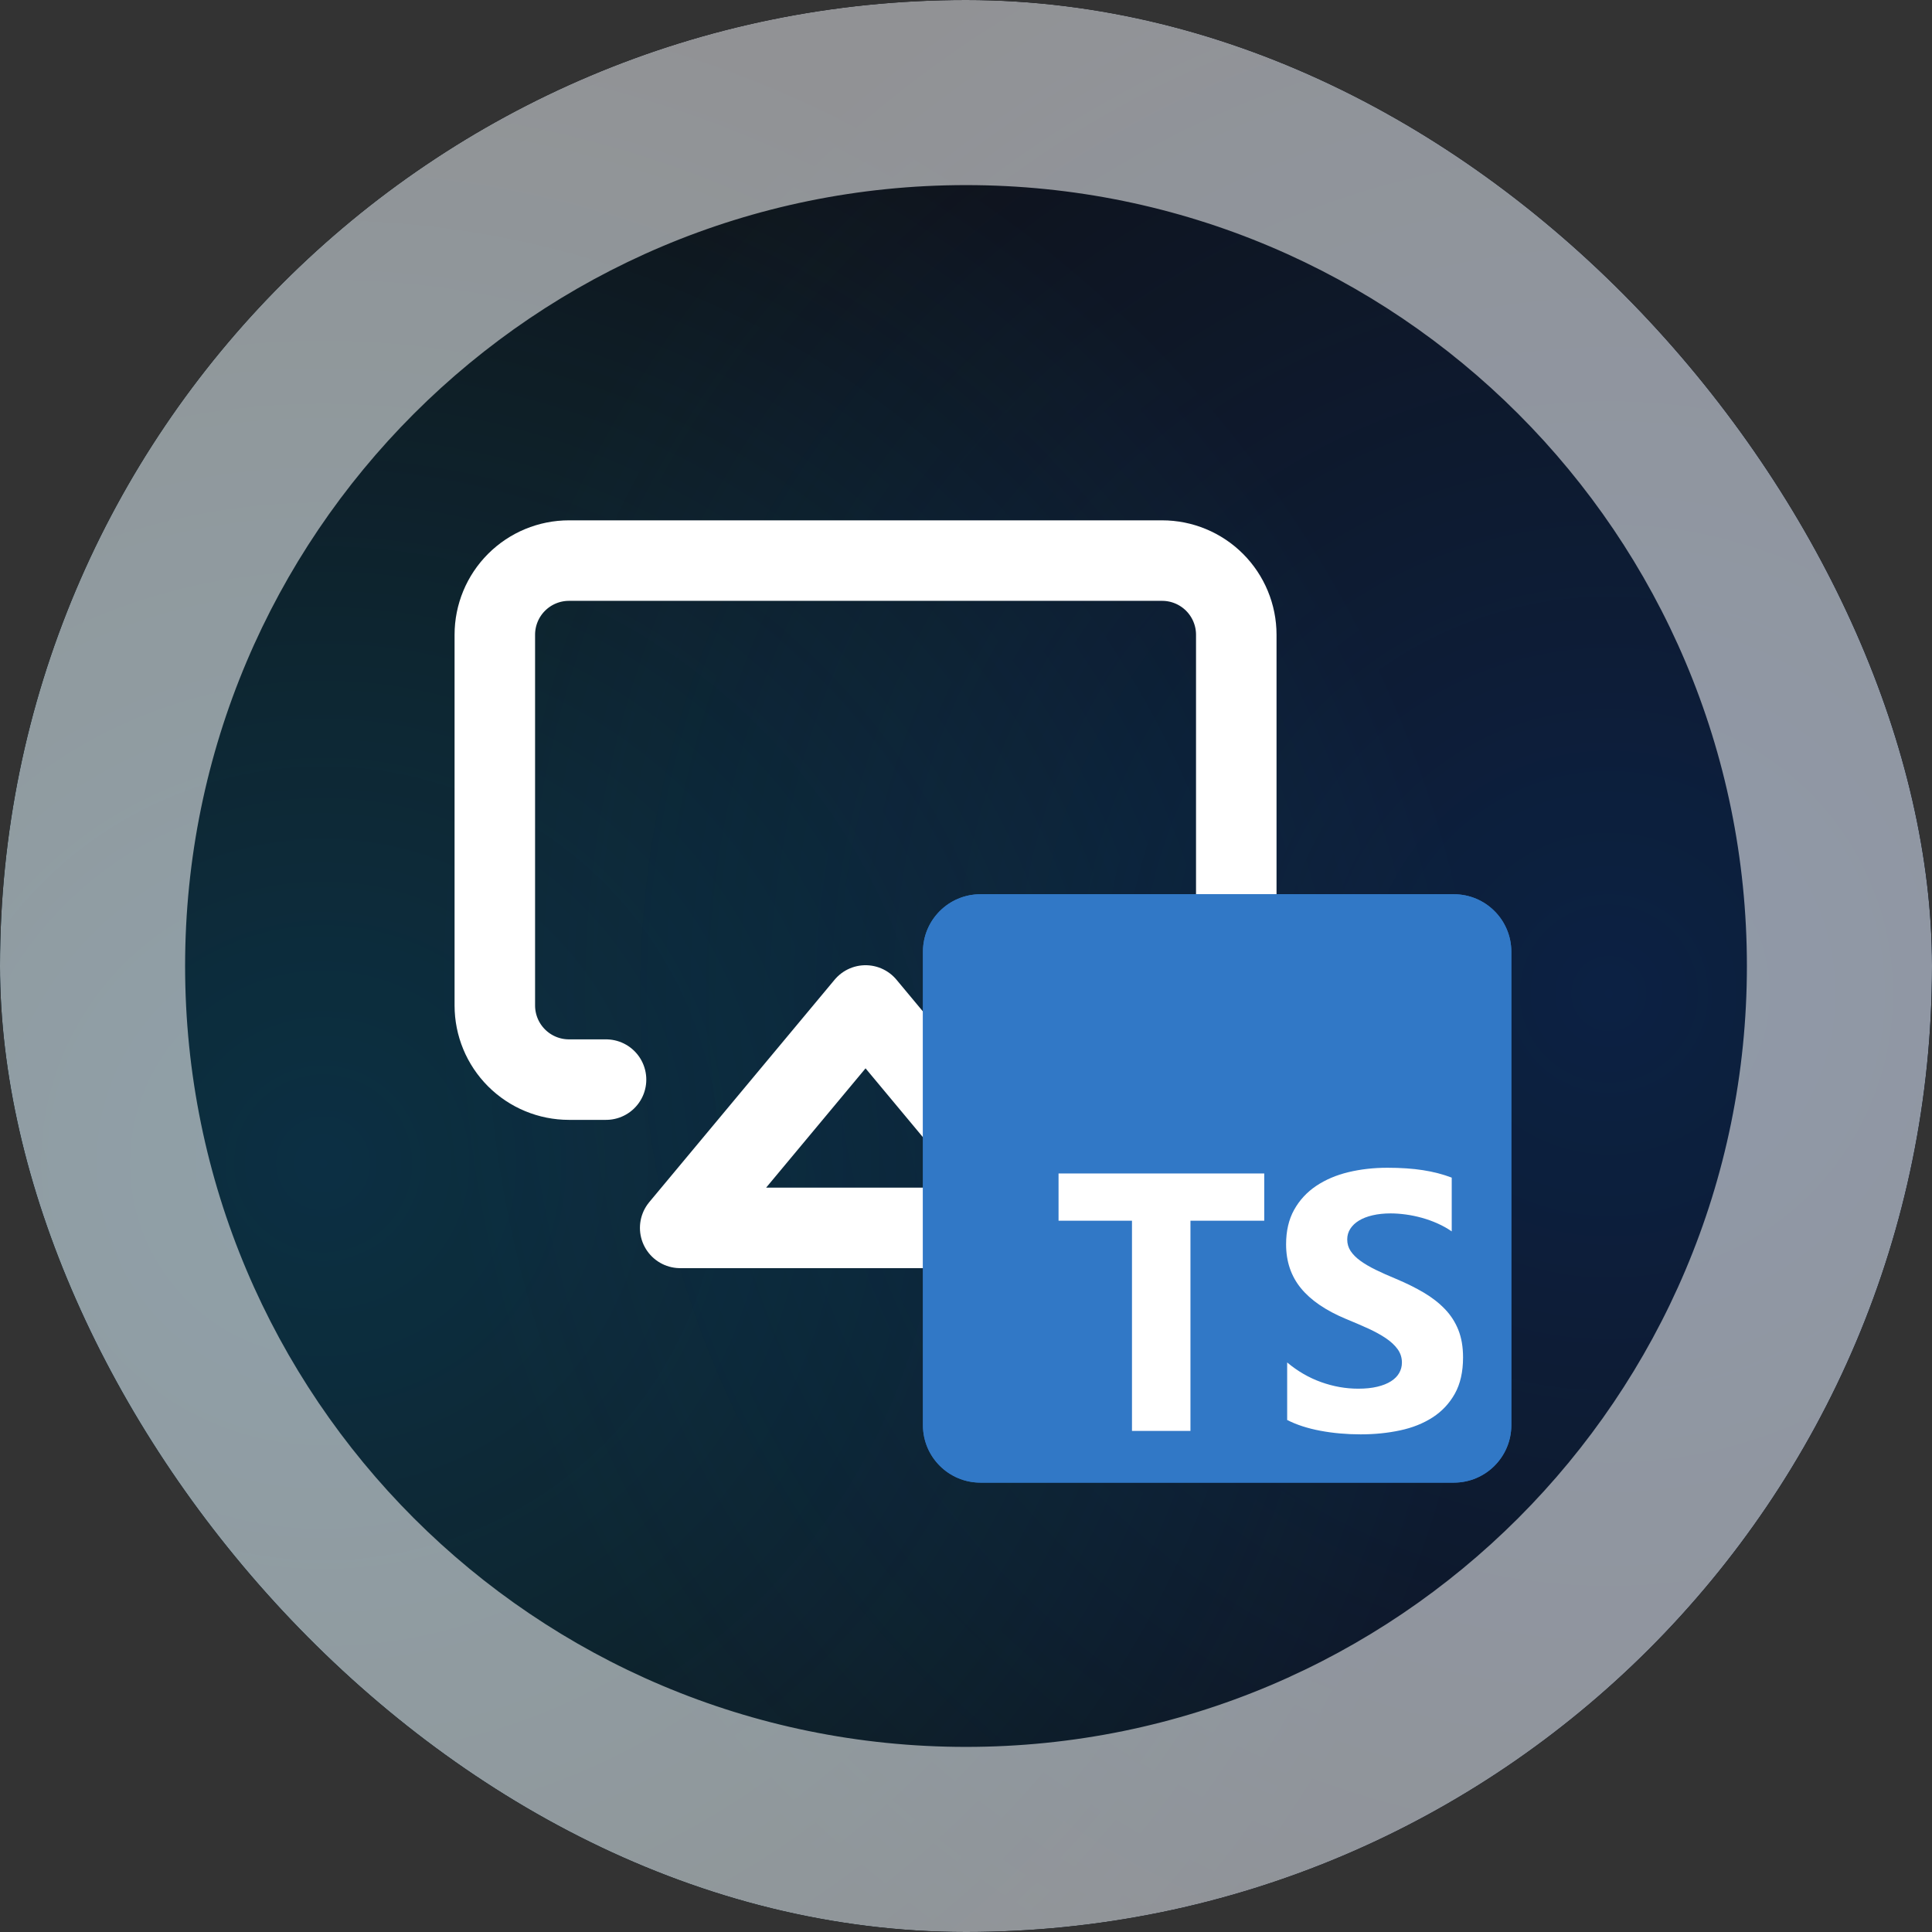 <svg width="124" height="124" viewBox="0 0 124 124" fill="none" xmlns="http://www.w3.org/2000/svg">
<rect x="0" y="0" width="124" height="124" fill="#333333" stroke="none"/>
<g clip-path="url(#clip0_1409_662)">
<rect width="124" height="124" rx="62" fill="#0F1219"/>
<circle opacity="0.21" cx="20.873" cy="74.607" r="75.227" fill="url(#paint0_radial_1409_662)"/>
<ellipse opacity="0.21" cx="103.127" cy="63.757" rx="75.227" ry="75.123" fill="url(#paint1_radial_1409_662)"/>
<g style="mix-blend-mode:overlay" opacity="0.54">
<path fill-rule="evenodd" clip-rule="evenodd" d="M62 112.12C89.68 112.12 112.12 89.68 112.12 62C112.12 34.32 89.68 11.88 62 11.88C34.32 11.88 11.88 34.32 11.88 62C11.88 89.68 34.32 112.12 62 112.12ZM62 124C96.242 124 124 96.242 124 62C124 27.758 96.242 0 62 0C27.758 0 0 27.758 0 62C0 96.242 27.758 124 62 124Z" fill="white"/>
</g>
<path d="M38.897 69.292H36.518C35.255 69.292 34.045 68.79 33.153 67.898C32.26 67.005 31.759 65.795 31.759 64.533V40.739C31.759 39.477 32.26 38.267 33.153 37.374C34.045 36.482 35.255 35.98 36.518 35.98H74.588C75.85 35.98 77.06 36.482 77.953 37.374C78.845 38.267 79.347 39.477 79.347 40.739V64.533C79.347 65.795 78.845 67.005 77.953 67.898C77.06 68.79 75.85 69.292 74.588 69.292H72.208" stroke="white" stroke-width="5.167" stroke-linecap="round" stroke-linejoin="round"/>
<path d="M55.553 64.533L67.45 78.809H43.656L55.553 64.533Z" stroke="white" stroke-width="5.167" stroke-linecap="round" stroke-linejoin="round"/>
<g clip-path="url(#clip1_1409_662)">
<path d="M93.312 57.395H62.925C60.888 57.395 59.237 59.046 59.237 61.083V91.47C59.237 93.507 60.888 95.158 62.925 95.158H93.312C95.349 95.158 97 93.507 97 91.47V61.083C97 59.046 95.349 57.395 93.312 57.395Z" fill="#3178C6"/>
<path d="M93.312 57.395H62.925C60.888 57.395 59.237 59.046 59.237 61.083V91.47C59.237 93.507 60.888 95.158 62.925 95.158H93.312C95.349 95.158 97 93.507 97 91.47V61.083C97 59.046 95.349 57.395 93.312 57.395Z" fill="#3178C6"/>
<path fill-rule="evenodd" clip-rule="evenodd" d="M82.613 87.445V91.137C83.213 91.445 83.923 91.675 84.743 91.829C85.562 91.983 86.426 92.06 87.334 92.06C88.219 92.06 89.06 91.976 89.856 91.806C90.653 91.637 91.351 91.358 91.951 90.97C92.552 90.581 93.027 90.074 93.377 89.447C93.727 88.82 93.902 88.045 93.902 87.122C93.902 86.453 93.802 85.866 93.602 85.362C93.402 84.858 93.114 84.41 92.736 84.018C92.359 83.626 91.907 83.274 91.38 82.962C90.853 82.651 90.258 82.356 89.597 82.079C89.112 81.879 88.677 81.685 88.292 81.497C87.907 81.308 87.58 81.116 87.311 80.92C87.042 80.724 86.834 80.516 86.688 80.297C86.542 80.078 86.468 79.829 86.468 79.552C86.468 79.299 86.534 79.07 86.665 78.866C86.796 78.662 86.98 78.487 87.219 78.341C87.457 78.195 87.75 78.081 88.096 78.001C88.442 77.92 88.827 77.879 89.25 77.879C89.558 77.879 89.883 77.903 90.226 77.949C90.568 77.995 90.912 78.066 91.259 78.162C91.605 78.258 91.942 78.379 92.269 78.526C92.596 78.672 92.898 78.841 93.175 79.033V75.583C92.613 75.368 91.999 75.208 91.334 75.105C90.668 75.001 89.904 74.949 89.043 74.949C88.165 74.949 87.334 75.043 86.549 75.231C85.764 75.42 85.074 75.714 84.477 76.114C83.881 76.514 83.409 77.024 83.063 77.643C82.717 78.262 82.544 79.002 82.544 79.864C82.544 80.964 82.861 81.903 83.496 82.68C84.131 83.456 85.095 84.114 86.388 84.653C86.895 84.86 87.369 85.064 87.808 85.264C88.246 85.464 88.625 85.672 88.944 85.887C89.264 86.103 89.516 86.337 89.701 86.591C89.885 86.845 89.978 87.133 89.978 87.456C89.978 87.695 89.92 87.916 89.804 88.12C89.689 88.324 89.514 88.501 89.279 88.651C89.044 88.801 88.752 88.918 88.402 89.002C88.052 89.087 87.642 89.129 87.173 89.129C86.372 89.129 85.58 88.989 84.795 88.708C84.01 88.427 83.282 88.006 82.613 87.445ZM76.406 78.348H81.142V75.317H67.94V78.348H72.653V91.839H76.406V78.348Z" fill="white"/>
</g>
</g>
<defs>
<radialGradient id="paint0_radial_1409_662" cx="0" cy="0" r="1" gradientUnits="userSpaceOnUse" gradientTransform="translate(20.873 74.607) rotate(90) scale(75.227)">
<stop stop-color="#009FE3"/>
<stop offset="1" stop-color="#00D6E3" stop-opacity="0"/>
</radialGradient>
<radialGradient id="paint1_radial_1409_662" cx="0" cy="0" r="1" gradientUnits="userSpaceOnUse" gradientTransform="translate(103.127 63.757) rotate(90) scale(75.123 75.227)">
<stop stop-color="#005BE3"/>
<stop offset="1" stop-color="#005BE3" stop-opacity="0"/>
<stop offset="1" stop-color="#005BE3" stop-opacity="0"/>
</radialGradient>
<clipPath id="clip0_1409_662">
<rect width="124" height="124" rx="62" fill="white"/>
</clipPath>
<clipPath id="clip1_1409_662">
<rect width="37.763" height="37.763" fill="white" transform="translate(59.237 57.395)"/>
</clipPath>
</defs>
</svg>